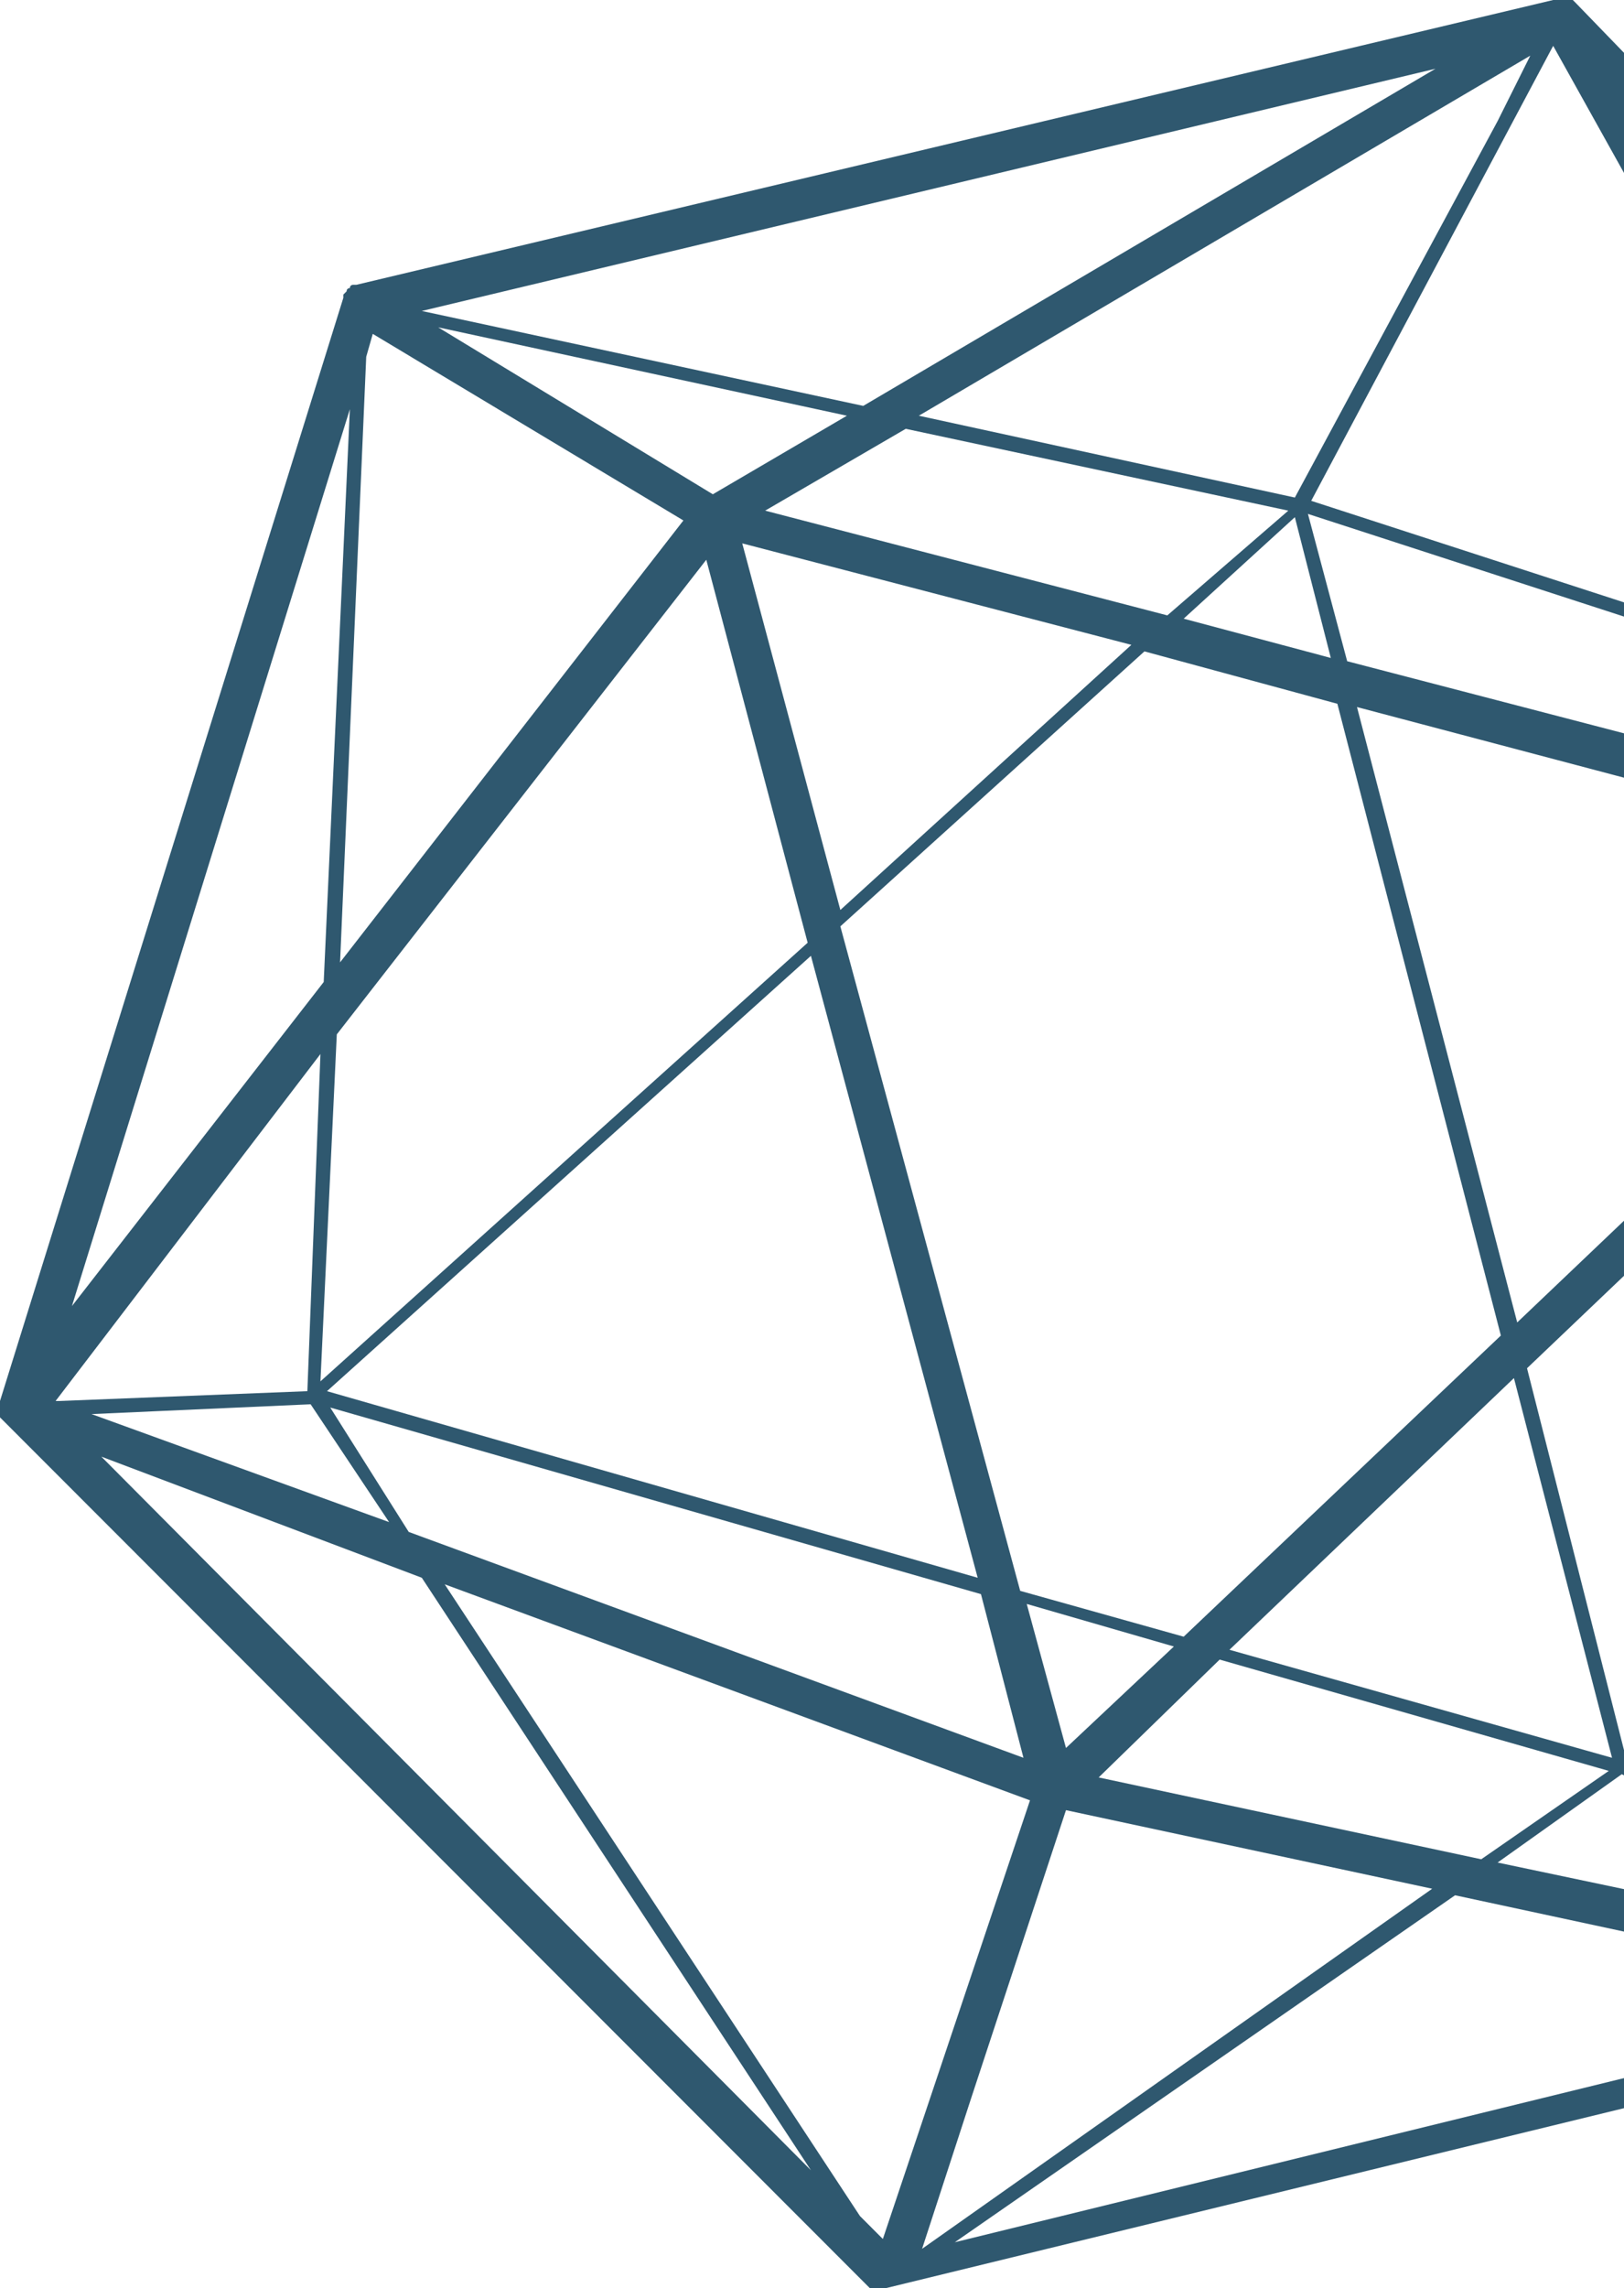<svg width="142" height="200" viewBox="0 0 142 200" fill="none" xmlns="http://www.w3.org/2000/svg">
<path d="M203.854 79.542L179.265 162.518V109.585L203.854 79.542ZM179.265 107.868V76.967L204.997 76.109V76.395L179.265 107.868ZM130.947 162.804L141.811 155.079L168.687 170.243L170.402 171.102L130.947 162.804ZM127.23 165.665L169.83 174.821L83.486 195.994L127.23 165.665ZM36.882 137.911L70.906 189.7L8.863 127.325L36.882 137.911ZM27.161 122.747L34.023 133.047L8.005 123.605L27.161 122.747ZM28.019 92.132L26.875 121.602L5.146 122.461H4.86L28.019 92.132ZM28.305 85.837L6.29 114.163L30.592 35.765L28.305 85.837ZM74.051 36.338L62.328 43.205L38.312 28.612L74.051 36.338ZM75.48 35.479L36.882 27.182L125.514 6.009L75.48 35.479ZM130.947 10.587L113.22 43.491L80.341 36.338L133.806 4.864L130.947 10.587ZM167.543 60.944L114.65 43.777L135.807 4.006L167.543 60.944ZM172.404 62.375L144.67 12.303L202.996 72.389L172.404 62.375ZM178.408 73.534L173.261 64.092L200.709 72.961L178.408 73.534ZM142.097 153.362L133.52 119.599L175.549 79.542V112.16L142.097 153.362ZM90.062 157.368L77.196 195.708L75.194 193.705L38.884 138.484L90.062 157.368ZM28.877 123.033L85.773 139.342L89.49 153.648L35.739 133.906L28.877 123.033ZM70.62 82.403L28.019 120.744L29.449 90.415L61.757 48.927L70.62 82.403ZM102.07 53.791L66.903 44.635L79.197 37.482L112.648 44.635L102.07 53.791ZM117.795 57.797L114.364 44.921L168.115 62.375L173.833 72.389L117.795 57.797ZM118.653 61.803L173.833 76.395L132.662 115.594L118.653 61.803ZM103.499 54.077L113.22 45.207L116.365 57.511L103.499 54.077ZM73.479 79.542L64.901 47.496L98.925 56.366L73.479 79.542ZM103.499 143.062L89.204 139.056L73.479 80.973L100.068 56.938L116.937 61.517L131.233 116.738L103.499 143.062ZM107.502 144.206L132.376 120.458L140.953 153.648L107.502 144.206ZM106.644 145.064L140.668 154.793L129.517 162.518L96.066 155.365L106.644 145.064ZM102.642 143.92L93.207 152.79L89.776 140.2L102.642 143.92ZM28.591 121.602L70.906 83.548L85.487 137.911L28.591 121.602ZM84.915 183.405L93.207 158.226L125.228 165.093L80.626 196.567L84.915 183.405ZM38.312 32.618L59.755 45.494L29.735 84.12L32.022 31.187L32.594 29.184L38.312 32.618ZM174.405 172.246L142.955 154.506L175.834 114.163V172.818L174.405 172.246ZM209 74.392V74.106V73.82C209 73.82 209 73.534 208.714 73.534L137.808 0.286C137.808 0.286 137.808 0.286 137.523 0C137.523 0 137.523 0 137.237 0C137.237 0 137.237 0 136.951 0C136.951 0 136.951 0 136.665 0C136.665 0 136.665 0 136.379 0C136.379 0 136.379 0 136.093 0C136.093 0 136.093 0 135.807 0L31.164 24.893C31.164 24.893 31.164 24.893 30.878 24.893C30.878 24.893 30.592 24.893 30.592 25.179C30.592 25.179 30.306 25.179 30.306 25.465L30.02 25.751V26.037L0 122.461C0 122.461 0 122.461 0 122.747C0 122.747 0 122.747 0 123.033C0 123.033 0 123.033 0 123.319C0 123.319 0 123.319 0 123.605C0 123.605 0 123.605 0 123.891L76.052 200C76.052 200 76.052 200 76.338 200C76.338 200 76.338 200 76.624 200H76.91H77.196H77.481L177.264 175.68C177.264 175.68 177.264 175.68 177.55 175.68L207.285 75.25C209 74.678 209 74.678 209 74.392Z" fill="#2F586F"/>
</svg>
